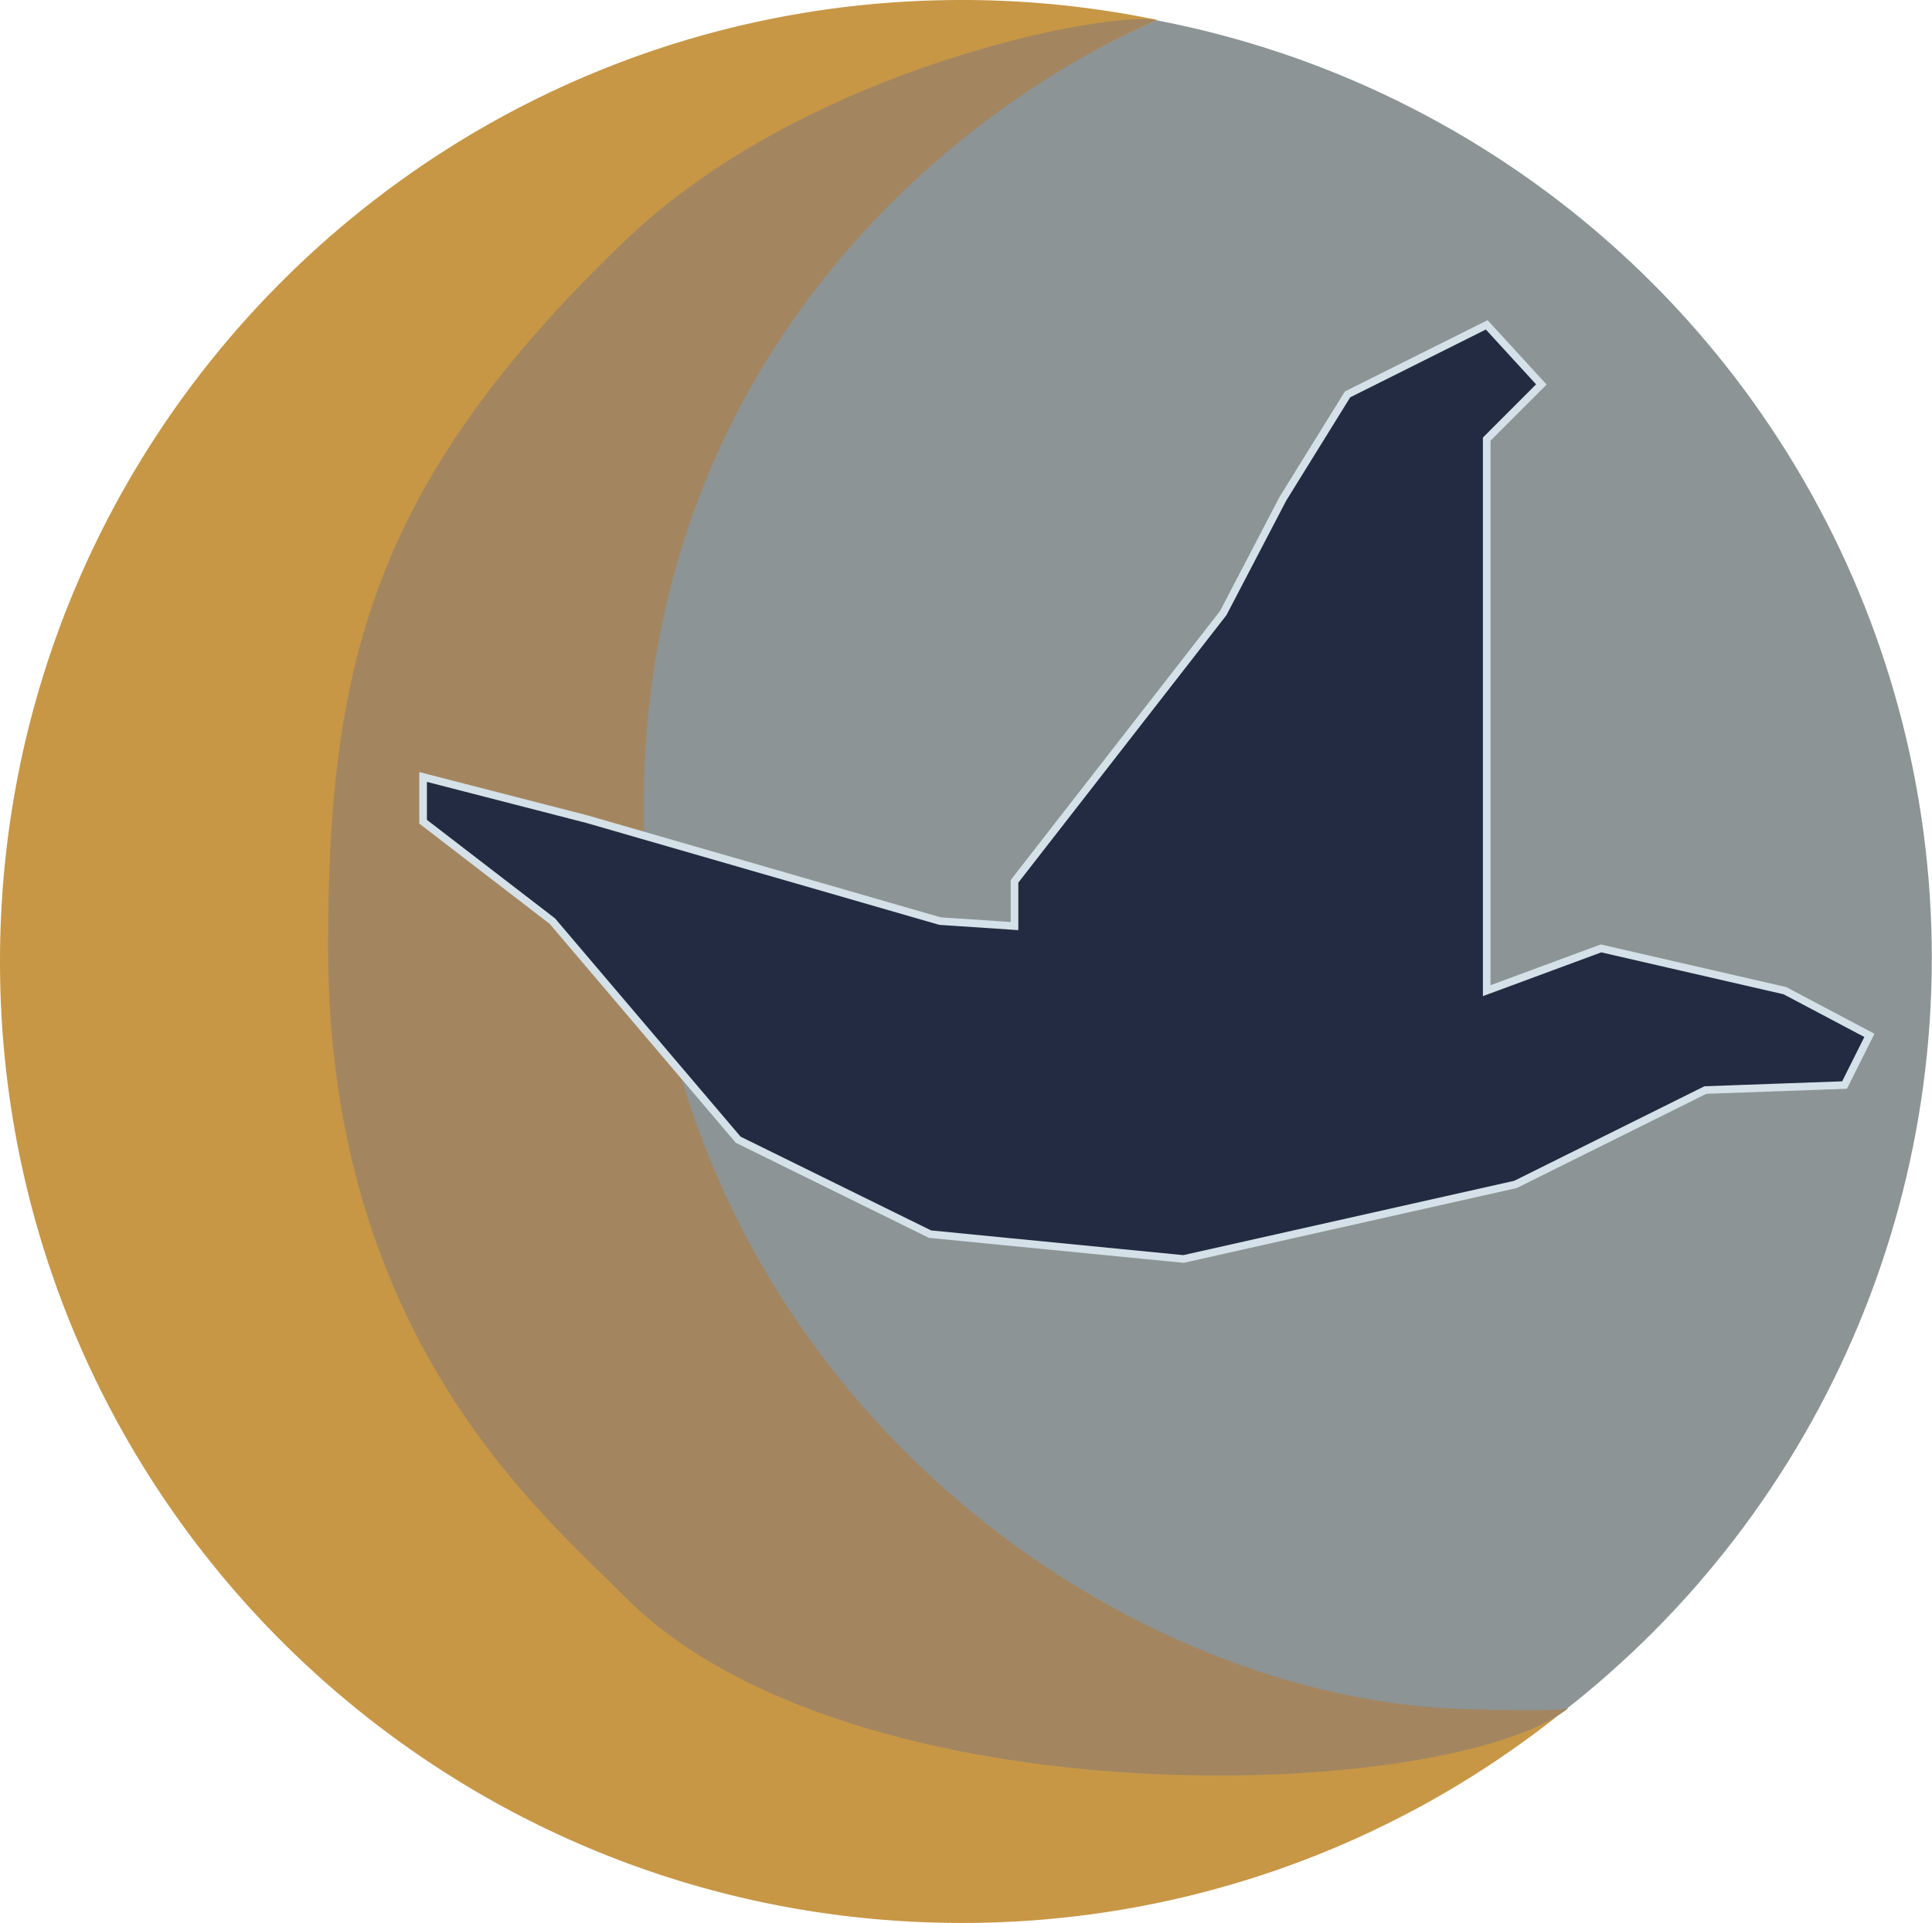 <svg xmlns="http://www.w3.org/2000/svg" viewBox="0 0 507.72 505.47"><defs><style>.cls-1{fill:#8c9496;}.cls-2{fill:#c79746;}.cls-3{fill:#a38660;}.cls-4{fill:#232b42;stroke:#d5e1e8;stroke-miterlimit:10;stroke-width:2px;}</style></defs><title>markAsset 4</title><g id="Layer_2" data-name="Layer 2"><g id="Layer_1-2" data-name="Layer 1"><circle class="cls-1" cx="256.72" cy="251.81" r="250.95"/><path class="cls-2" d="M164.57,218.78c0-95.47,57.4-177.48,139.55-213.54A253.63,253.63,0,0,0,252.73,0C113.15,0,0,113.15,0,252.73S113.15,505.47,252.73,505.47a251.54,251.54,0,0,0,155.82-53.83c-3.59.17-7.2.28-10.84.28C269,451.92,164.57,347.54,164.57,218.78Z"/><path class="cls-3" d="M171.12,244.54C154.84,107.85,243.57,31.77,303.89,5.29c-12.18-2.52-91.67,12-139.67,58-66.75,64-78,112-78,185.87,0,102.5,56.89,149.23,77.67,170.27,59.54,60.3,216.8,54.29,248.33,29.56-2.71,1-23,.36-26,.3C297.22,447.44,186.22,371.24,171.12,244.54Z"/><polygon class="cls-4" points="390.7 260.41 390.7 115.43 405.06 101.06 390.7 85.39 354.13 103.67 337.14 131.1 321.47 161.14 266.61 231.67 266.61 243.43 247.02 242.12 154.29 215.34 111.19 204.24 111.19 216 145.15 242.12 193.99 299.59 244.41 324.41 311.02 330.94 398.27 311.34 448.17 286.53 484.74 285.22 491.27 272.16 469.06 260.41 420.74 249.3 390.7 260.41"/></g></g></svg>